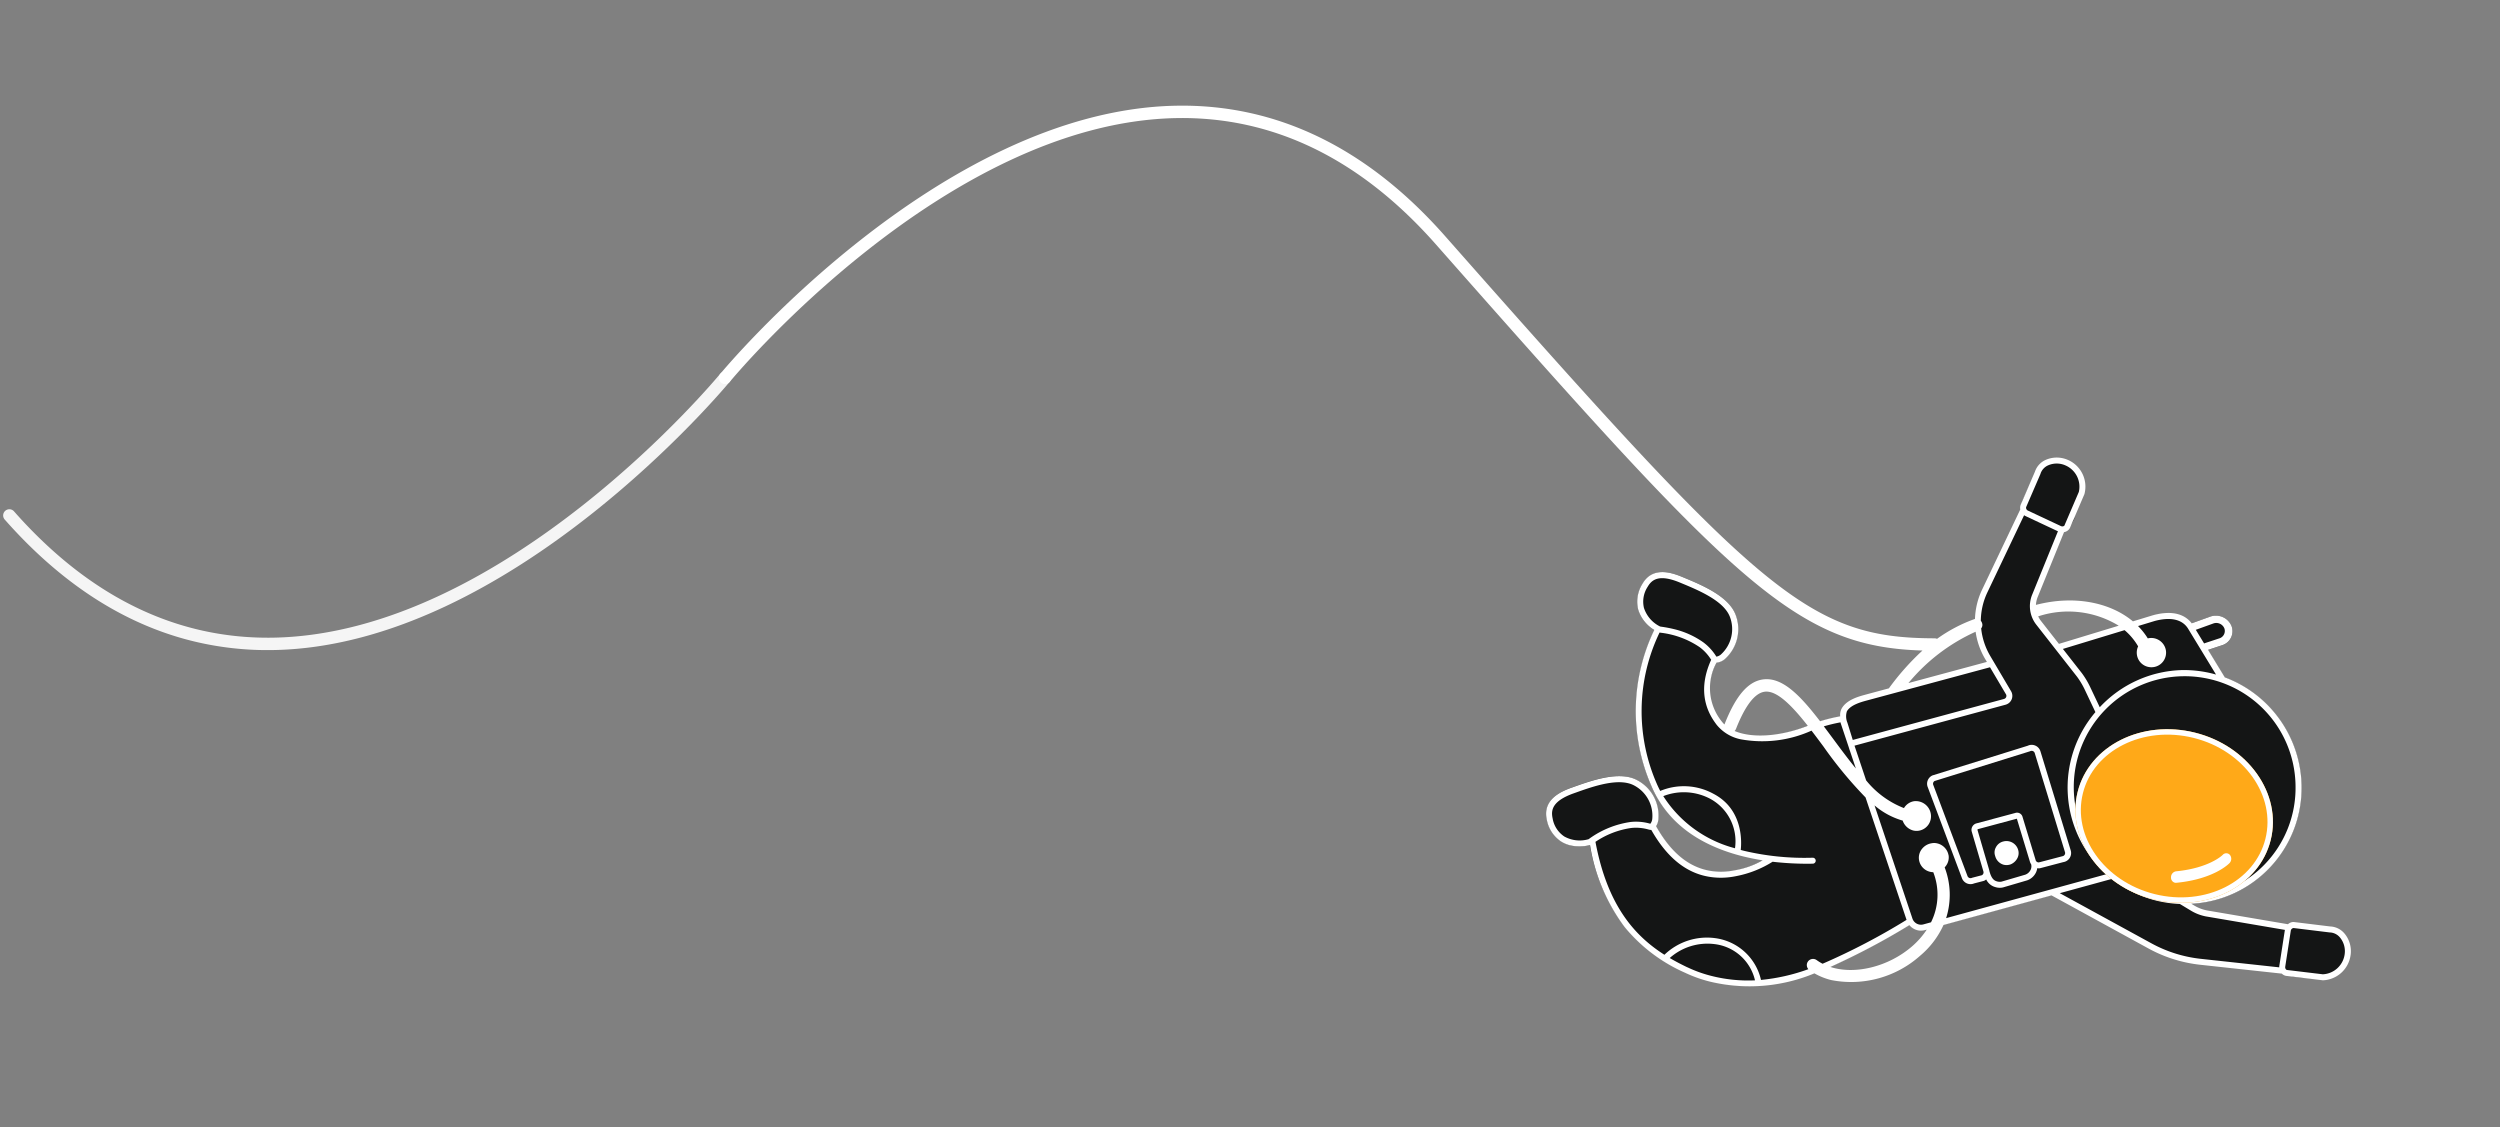 <svg xmlns="http://www.w3.org/2000/svg" width="276.348" height="124.583" viewBox="0 0 276.348 124.583">
  <rect x="0" y="0" width="276.348" height="124.583" fill="#808080" stroke="none"/>
  <g id="Сгруппировать_76389" data-name="Сгруппировать 76389" transform="matrix(0.97, 0.242, -0.242, 0.97, -5453.107, -1560.645)">
    <path id="Контур_41409" data-name="Контур 41409" d="M6826.634,313.531h0a3.876,3.876,0,0,0-1.274-2.5,2.6,2.6,0,0,0-1.974-.247l-2.864.363h0c-.374.076-.277,0-.382.368l-11.272.8-1.116-.344c.084-.021.168-.041.251-.063a12.814,12.814,0,0,0,9.145-15.746,13.011,13.011,0,0,0-11.157-9.54l-2.524-2.5.007,0,1.484-.938a1.623,1.623,0,0,0,.42-2.282,1.875,1.875,0,0,0-2.49-.449l-1.9,1.27c-.826-.611-2.2-.962-4.333.223l-9.232,5.971-2.754-2.147a3.044,3.044,0,0,1-1.131-2.9l1.1-7.652a1.063,1.063,0,0,0,.277-.091,9.375,9.375,0,0,0,.84-1.851l-.392,1.375a.912.912,0,0,0,.051-.166l.333-3.607h0c.277-1.448-.561-2.443-2.145-3.01l-.244-.067c-.85-.254-2.662.663-2.773,1.274l-.655,2.3-.3,1.673a.992.992,0,0,0,.209.819l-1.879,10.381a7.851,7.851,0,0,0,1.665,6.392l.636.772-12.081,6.723-.116.065c-.653.367-1.87,1.051-2.168,2.141a1.541,1.541,0,0,0,.007.779,17.006,17.006,0,0,0-3.258,1.816c-3.595,2.678-7.7,3.545-9.556,2.018-1.228-1.011-2.764-2.766-2.015-6.342a1.689,1.689,0,0,0,.834-.658,4.422,4.422,0,0,0-.1-5.053c-1.268-1.742-4.352-2.207-6.393-2.515l-.224-.034c-1.478-.225-3.512-.281-4.109,1.814a3.689,3.689,0,0,0,.254,2.9,4,4,0,0,0,2.264,1.732,20.767,20.767,0,0,0,3.755,16.672c2.292,3.035,5.706,4.743,10.145,5.078.546.041,1.09.06,1.629.06.813,0,1.611-.044,2.385-.116a11.311,11.311,0,0,1-2.932,2.009,7.427,7.427,0,0,1-1.4.507c-2.849.713-5.537-.34-8.213-3.219a1.667,1.667,0,0,0,.065-.787,4.424,4.424,0,0,0-3.467-3.677c-2.111-.439-4.707,1.288-6.425,2.43l-.189.126c-1.246.826-2.79,2.151-1.826,4.1a3.69,3.69,0,0,0,2.137,1.979,3.4,3.4,0,0,0,1.053.162,4.606,4.606,0,0,0,2.094-.545,20.526,20.526,0,0,0,5.849,7.75,18.152,18.152,0,0,0,7.737,3.307,14.855,14.855,0,0,0,2.96.291c7.031,0,12.247-3.826,19.861-11.358a1.748,1.748,0,0,0,1,.318,1.731,1.731,0,0,0,.851-.223l13.014-7.314,11.677,3.059a14.778,14.778,0,0,0,5.756.345l9.536-1.309a1.07,1.07,0,0,0,.173.192.949.949,0,0,0,.612.228.881.881,0,0,0,.174-.017l2.365-.373.033-.005A2.9,2.9,0,0,0,6826.634,313.531Zm-78.452,4.22h0Z" transform="translate(-879.003 -79.199)" fill="#141515"/>
    <g id="Сгруппировать_76387" data-name="Сгруппировать 76387" transform="translate(5684.348 214.728)">
      <path id="Контур_41410" data-name="Контур 41410" d="M5707.967,469.67c-7.78,0-15.59-2.676-23.322-8.005a.685.685,0,1,1,.776-1.129c10.391,7.158,20.9,9.378,31.228,6.6,24.735-6.663,40.682-39.9,40.839-40.24a.686.686,0,0,1,1.242.585c-.162.341-16.384,34.152-41.724,40.977A34.658,34.658,0,0,1,5707.967,469.67Z" transform="translate(-5684.348 -426.501)" fill="#f5f5f5"/>
    </g>
    <g id="Сгруппировать_76388" data-name="Сгруппировать 76388" transform="translate(5757.436 172.932)">
      <path id="Контур_41413" data-name="Контур 41413" d="M6318.288,233.843l0-.017a3.041,3.041,0,0,0-1.214-2.136,2.182,2.182,0,0,0-1.751-.387l-3.972.49-.025,0a.923.923,0,0,0-.586.4l-8.972.681a4.329,4.329,0,0,1-1.593-.182l-.346-.107a12.836,12.836,0,0,0,8.663-15.634,13.037,13.037,0,0,0-11.135-9.554l-2.53-2.5,1.45-.917a1.622,1.622,0,0,0,.42-2.282,1.875,1.875,0,0,0-2.49-.449l-1.845,1.236c-.8-.638-2.176-1.046-4.36.165l-2,1.2c-2.995-1.449-7.068-1.234-10.844.83a2.649,2.649,0,0,1-.024-.887l1.091-7.668a1.031,1.031,0,0,0,.139-.075.9.9,0,0,0,.367-.492h0a.856.856,0,0,0,.031-.162l.632-3.9,0-.028a3.217,3.217,0,0,0-2.636-3.19l-.018,0a3.042,3.042,0,0,0-2.391.564,2.183,2.183,0,0,0-.864,1.571l-.647,3.949,0,.026a.9.9,0,0,0,.087.466l-1.953,9.638a8.143,8.143,0,0,0,.021,3.323,16.781,16.781,0,0,0-3.537,3.153.724.724,0,0,0-.275.009c-13.653,3.384-19.977-.211-63.271-30.043-10.735-7.4-21.624-9.684-32.362-6.792-25.339,6.825-41.562,40.636-41.725,40.977a.686.686,0,0,0,.329.912.671.671,0,0,0,.292.066.686.686,0,0,0,.621-.393c.158-.335,16.107-33.577,40.842-40.24,10.328-2.781,20.834-.563,31.228,6.6,41.016,28.264,49.239,33.564,63.072,30.549a28.136,28.136,0,0,0-2.592,4.954l-2.278,1.268-.116.065c-.643.361-1.841,1.034-2.13,2.092a1.562,1.562,0,0,0,.048.882,18.666,18.666,0,0,0-2.029,1.063c-2.777-2.2-5.21-3.755-7.227-2.96-1.559.614-2.492,2.47-2.938,5.84a.289.289,0,0,0,0,.029,2.88,2.88,0,0,1-.409-.279,5.855,5.855,0,0,1-2.1-6.138,1.667,1.667,0,0,0,.823-.648,4.437,4.437,0,0,0-.1-5.067c-1.273-1.749-4.385-2.218-6.444-2.529l-.228-.034c-1.479-.225-3.516-.282-4.111,1.805a3.7,3.7,0,0,0,.252,2.9,4.011,4.011,0,0,0,2.254,1.73,20.686,20.686,0,0,0,3.862,16.805c2.278,3.015,5.671,4.713,10.085,5.046.544.041,1.086.06,1.624.06.756,0,1.5-.037,2.222-.1a9.515,9.515,0,0,1-2.733,1.82,7.524,7.524,0,0,1-1.412.513c-2.85.713-5.535-.317-8.2-3.146a1.641,1.641,0,0,0,.064-.778,4.432,4.432,0,0,0-3.474-3.686c-2.116-.44-4.736,1.3-6.471,2.453l-.191.127c-1.247.827-2.793,2.152-1.833,4.1a3.691,3.691,0,0,0,2.137,1.98,3.4,3.4,0,0,0,1.052.162,4.643,4.643,0,0,0,2.135-.564,20.571,20.571,0,0,0,5.89,7.861,18.066,18.066,0,0,0,7.7,3.292,14.763,14.763,0,0,0,2.943.29,18.711,18.711,0,0,0,10.975-3.684,7.116,7.116,0,0,0,1.982.271,11.458,11.458,0,0,0,8.892-5,9.635,9.635,0,0,0,1.677-3.911l10.8-6.069,11.818,3.1a15.322,15.322,0,0,0,6,.36l8.979-1.232a.888.888,0,0,0,.458.13.838.838,0,0,0,.165-.016l3.917-.491.027,0A3.218,3.218,0,0,0,6318.288,233.843Zm-10.44-16.71a12.171,12.171,0,0,1-8.688,14.959,12.261,12.261,0,1,1,8.688-14.959ZM6294.7,201.916a.967.967,0,0,1,1.3.238.856.856,0,0,1-.223,1.177l-1.466.926a.38.38,0,0,0-.076.062l-1.261-1.246Zm-6.373,1.312c1.587-.88,2.89-.913,3.759-.1l4.255,4.205c-.14,0-.281-.009-.421-.009a13.1,13.1,0,0,0-3.284.421,12.913,12.913,0,0,0-7.894,6.208l-1.613-1.967a9.4,9.4,0,0,0-1.213-1.209l-2.687-2.095,6.113-3.664a6.806,6.806,0,0,1,1.889,1.377,1.637,1.637,0,0,0,.106.958,1.6,1.6,0,0,0,1.478.974,1.65,1.65,0,0,0,.654-.134,1.61,1.61,0,0,0,.861-.881,1.627,1.627,0,0,0-.021-1.252,1.647,1.647,0,0,0-2.13-.841c-.043.018-.083.039-.125.06a7.693,7.693,0,0,0-1.378-1.063Zm-12.6,2.607a10.693,10.693,0,0,1,8.867-1.139l-5.926,3.551-2.543-1.983a2.616,2.616,0,0,1-.422-.416Zm-3.589-15.327,0-.035a1.533,1.533,0,0,1,.616-1.109,2.372,2.372,0,0,1,1.859-.434,2.562,2.562,0,0,1,2.122,2.483l-.632,3.9,0,.03a.162.162,0,0,1-.007.038.233.233,0,0,1-.1.126.388.388,0,0,1-.282.047l-3.916-.771a.357.357,0,0,1-.311-.322Zm-2.735,18.664a8.163,8.163,0,0,0,1.747,2.662l.271.275-7.85,4.369A20.612,20.612,0,0,1,6269.408,209.172Zm-11.683,12c.217-.792,1.258-1.376,1.817-1.691L6271.9,212.6l2.431,2.467a.352.352,0,0,1,.1.294.356.356,0,0,1-.172.259l-15.138,8.451-1.032-1.7A1.817,1.817,0,0,1,6257.725,221.168Zm-.325,1.313h0l-.062.04,1.542,2.419.2.328.008,0,1.131,1.775c-1.081-.806-2.158-1.692-3.194-2.545-.464-.381-.919-.755-1.367-1.116A18.255,18.255,0,0,1,6257.4,222.48ZM6246.3,226c.362-2.747,1.064-4.344,2.082-4.745,1.274-.5,3.331.79,5.533,2.5-2.7,1.929-5.645,2.846-7.713,2.518A.71.71,0,0,0,6246.3,226Zm-13.095-10.468a3,3,0,0,1-.191-2.389c.25-.872.844-1.712,3.37-1.328l.228.034c1.949.294,4.9.738,6.007,2.267a3.788,3.788,0,0,1,.067,4.319,1.043,1.043,0,0,1-.422.349l-.064-.057a5.623,5.623,0,0,0-1.738-1.134,9.371,9.371,0,0,0-3.479-.627,13.647,13.647,0,0,0-1.365.074c-.077.007-.163.016-.2.018A3.491,3.491,0,0,1,6233.208,215.53Zm7.087,19.642a6.228,6.228,0,0,1,5.153-.964,5.347,5.347,0,0,1,3.941,4.632A13.426,13.426,0,0,1,6240.3,235.172Zm-6.872,6.624a3.492,3.492,0,0,1-2.658.352,3,3,0,0,1-1.745-1.641c-.4-.813-.525-1.834,1.6-3.245l.193-.128c1.475-.981,3.626-2.412,5.391-2.412a2.839,2.839,0,0,1,.579.057,3.787,3.787,0,0,1,2.949,3.154,1.04,1.04,0,0,1-.079.541h-.086a5.633,5.633,0,0,0-2.048.328,10.3,10.3,0,0,0-3.959,2.843C6233.512,241.7,6233.454,241.766,6233.424,241.8Zm.821.094a9.4,9.4,0,0,1,3.509-2.462,5.026,5.026,0,0,1,1.816-.286,1.494,1.494,0,0,0,.351-.025c2.232,2.34,4.494,3.5,6.864,3.5a7.809,7.809,0,0,0,1.9-.242,8.171,8.171,0,0,0,1.534-.557,11.64,11.64,0,0,0,3.564-2.537,33.252,33.252,0,0,0,4.377-.871.33.33,0,0,0-.171-.637,29.061,29.061,0,0,1-7.524,1.1c-.14,0-.276,0-.414-.006-.1-.783-.771-4.432-4.457-5.3a6.8,6.8,0,0,0-5.76,1.125c-.212-.237-.4-.469-.571-.692a20.025,20.025,0,0,1-3.739-16.283l.153-.014a9.694,9.694,0,0,1,4.533.508,5.031,5.031,0,0,1,1.539,1.009l.041.037c-.79,4.262,1.539,6.18,2.318,6.822a4.6,4.6,0,0,0,2.977.919,13.229,13.229,0,0,0,7.366-2.824c.563.447,1.133.914,1.7,1.379a45.736,45.736,0,0,0,5.885,4.343l7.675,12.035a73.277,73.277,0,0,1-7.833,6.954,5,5,0,0,1-.732-.232.692.692,0,0,0-.894.376.684.684,0,0,0,.245.821,21.221,21.221,0,0,1-4.794,2.42,5.992,5.992,0,0,0-6.033-3.256,6.778,6.778,0,0,0-5,3.143C6240.9,250.9,6237.2,248.339,6234.245,241.891Zm13.227,11c-.713-.146-1.43-.316-2.146-.527a6.281,6.281,0,0,1,4.437-2.693,5.218,5.218,0,0,1,5.308,2.806,16.509,16.509,0,0,1-4.787.691A14.1,14.1,0,0,1,6247.472,252.887Zm23.542-8.268c-2.015,2.862-5.4,4.6-8.213,4.4a78.478,78.478,0,0,0,7.355-6.6,1.654,1.654,0,0,0,1.8.118l.184-.1A9.012,9.012,0,0,1,6271.014,244.619Zm1.474-10.742a1.65,1.65,0,0,0-1.509-.975,1.413,1.413,0,0,0-.623.134,1.7,1.7,0,0,0-.885.857,1.558,1.558,0,0,0-.025,1.275,1.607,1.607,0,0,0,1.481.975,1.656,1.656,0,0,0,.374-.044,6.837,6.837,0,0,1,1.1,5.435l-.763.429a1,1,0,0,1-1.332-.333l-7.093-11.123a8.324,8.324,0,0,0,3.3.871c.041,0,.081,0,.123,0a1.69,1.69,0,0,0,1.395.784,1.536,1.536,0,0,0,.606-.125,1.606,1.606,0,0,0,.86-.88,1.626,1.626,0,0,0-.021-1.252,1.685,1.685,0,0,0-2.134-.909,1.6,1.6,0,0,0-.9,1.009,10.054,10.054,0,0,1-4.8-1.959l-2.177-3.414,15.118-8.441a1.011,1.011,0,0,0,.222-1.589l-3.182-3.23a7.506,7.506,0,0,1-1.708-2.709.612.612,0,0,0,0-.513.749.749,0,0,0-.241-.294,7.484,7.484,0,0,1-.056-3.229l1.874-9.254a1.1,1.1,0,0,0,.184.053l3.875.763-1.071,7.515a3.324,3.324,0,0,0,1.243,3.079l5.789,4.512a8.767,8.767,0,0,1,1.089,1.084l1.81,2.208a12.834,12.834,0,0,0,5.527,17.088l-16.028,9.009a8.486,8.486,0,0,0-1.515-5.406,1.725,1.725,0,0,0,.1-.209A1.554,1.554,0,0,0,6272.488,233.877Zm29.846,4.354a14.66,14.66,0,0,1-5.74-.344l-11.158-2.923,5.222-2.935a12.811,12.811,0,0,0,5.306,1.151,12.952,12.952,0,0,0,2.641-.274l1.375.424a4.991,4.991,0,0,0,1.475.223c.121,0,.241,0,.361-.013l8.753-.664v.018l.363,3.977a1.1,1.1,0,0,0,.034.176Zm13.511-1.608-3.915.491-.03.005a.227.227,0,0,1-.187-.053.386.386,0,0,1-.125-.258l-.363-3.975a.357.357,0,0,1,.222-.388l3.972-.49.035-.006a1.531,1.531,0,0,1,1.238.278,2.373,2.373,0,0,1,.94,1.661A2.56,2.56,0,0,1,6315.845,236.623Z" transform="translate(-6127.758 -172.932)" fill="#fff"/>
      <path id="Контур_41414" data-name="Контур 41414" d="M6986.967,473.765a1.012,1.012,0,0,0,.787-.188l.962-.524.047-.031a1.022,1.022,0,0,0,.183-.194,1.59,1.59,0,0,0,1.072.57c.055,0,.116.007.18.007a1.587,1.587,0,0,0,.781-.181l2.379-1.393.016-.01a1.707,1.707,0,0,0,.725-1.078,1.629,1.629,0,0,0,.023-.488,1.019,1.019,0,0,0,.278-.06l2.347-1.287a1.016,1.016,0,0,0,.479-1.477l-5.9-9.819a1.009,1.009,0,0,0-.7-.46,1,1,0,0,0-.795.214l-9.419,5.73-.043.032a1.013,1.013,0,0,0-.206,1.3l6.123,8.877A1.016,1.016,0,0,0,6986.967,473.765Zm6.484-3.151a1.044,1.044,0,0,1-.436.653l-2.368,1.386a1.073,1.073,0,0,1-.58.088c-.452-.034-.751-.456-1.007-.907h0a1.076,1.076,0,0,0-.054-.116l-2.328-3.98a.15.15,0,0,1,.018-.077l3.872-2.15.044-.017,2.552,4.265a1,1,0,0,0,.2.239A.9.9,0,0,1,6993.451,470.614Zm-12.672-6.969,9.413-5.726.043-.031a.357.357,0,0,1,.528.072l5.9,9.82a.356.356,0,0,1-.173.522l-2.346,1.285a.346.346,0,0,1-.413-.161l-2.583-4.318-.009-.015a.626.626,0,0,0-.854-.177l-3.914,2.172a.747.747,0,0,0-.277.96l2.341,4a.355.355,0,0,1-.066.441l-.956.521-.05.033a.342.342,0,0,1-.283.071.358.358,0,0,1-.242-.166l-6.12-8.873A.355.355,0,0,1,6980.779,463.644Z" transform="translate(-6839.534 -410.294)" fill="#fff"/>
      <path id="Контур_41415" data-name="Контур 41415" d="M7035.761,523.963a1.25,1.25,0,0,0-.651.838,1.154,1.154,0,0,0,.162.948,1.338,1.338,0,0,0,1.152.705,1.352,1.352,0,0,0,.739-.235,1.475,1.475,0,0,0,.534-.791,1.224,1.224,0,0,0-.141-.98A1.346,1.346,0,0,0,7035.761,523.963Z" transform="translate(-6885.521 -465.966)" fill="#fff"/>
    </g>
    <g id="Эллипс_22" data-name="Эллипс 22" transform="translate(5914.315 214.128)" fill="#ffa918" stroke="#fff" stroke-width="0.6">
      <ellipse cx="11" cy="9.5" rx="11" ry="9.5" stroke="none"/>
      <ellipse cx="11" cy="9.5" rx="10.7" ry="9.2" fill="none"/>
    </g>
    <path id="Контур_41458" data-name="Контур 41458" d="M7148.115,488.82a.5.5,0,0,0,.169-.03c3.95-1.4,5.134-3.454,5.182-3.541a.69.69,0,0,0-.171-.879.53.53,0,0,0-.783.187c-.009.018-1.063,1.765-4.566,3.009a.66.66,0,0,0-.371.8A.579.579,0,0,0,7148.115,488.82Z" transform="translate(-1220.951 -258.054)" fill="#fff"/>
  </g>
</svg>
